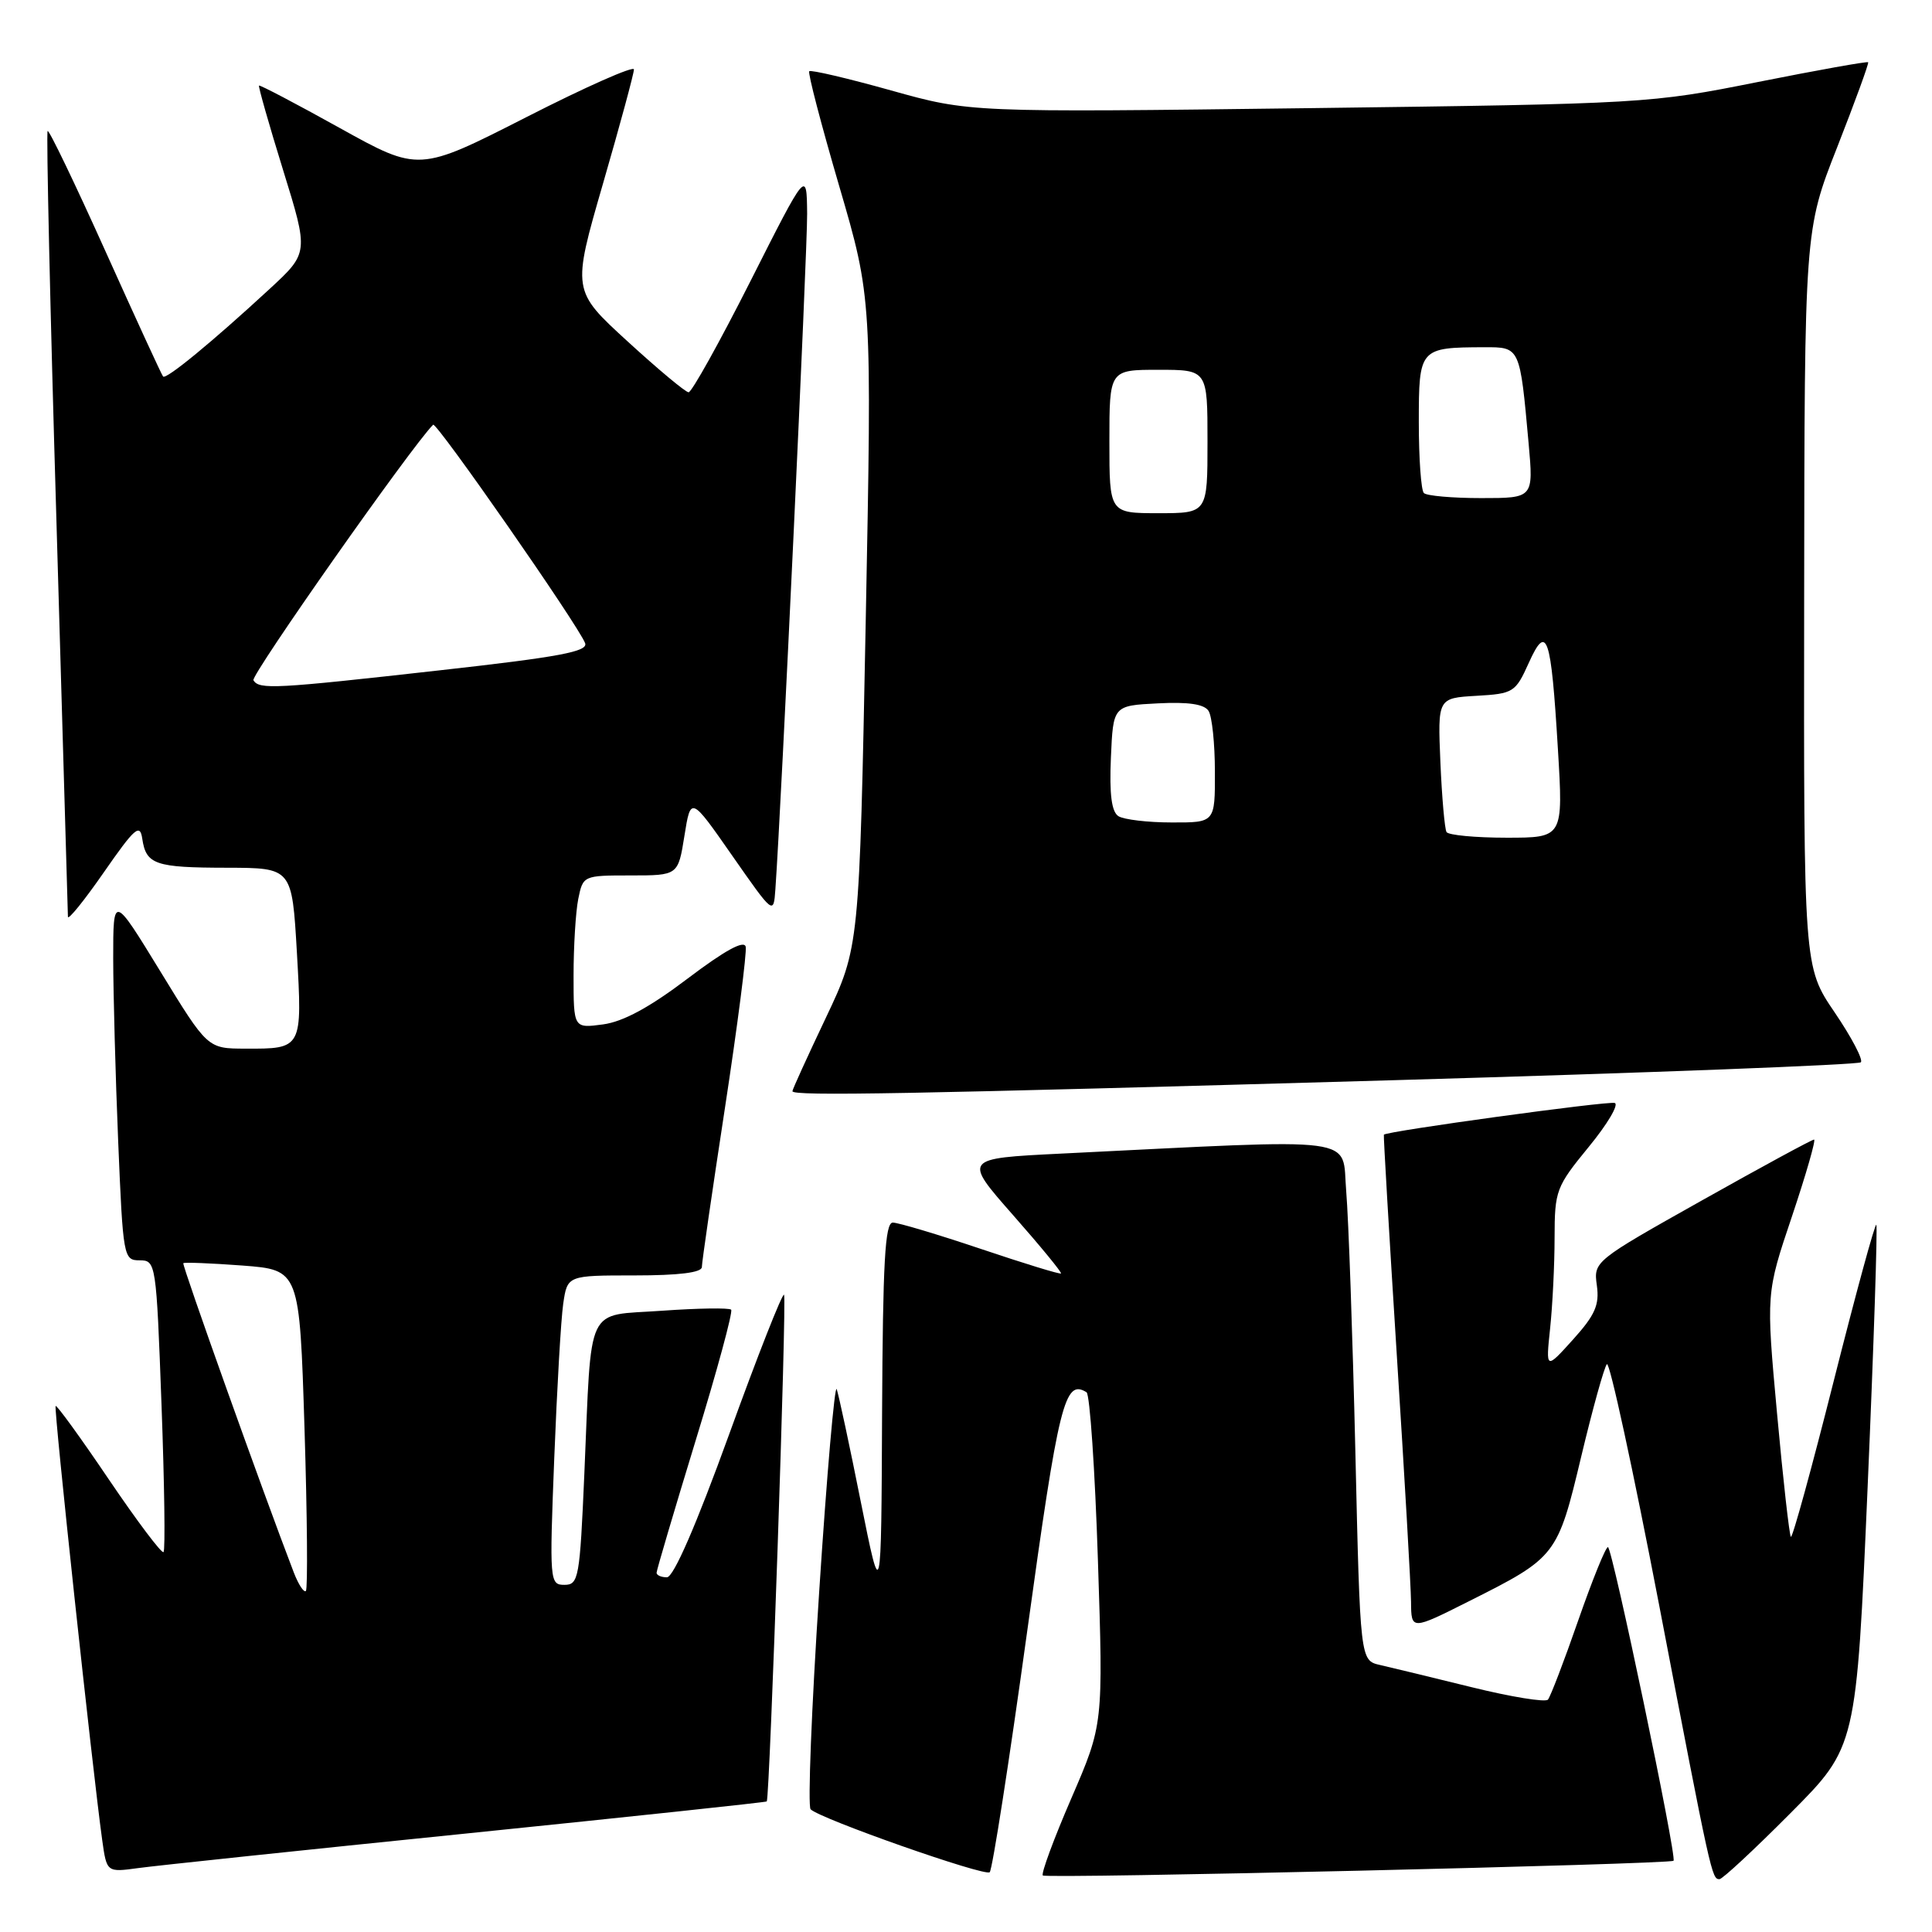 <?xml version="1.0" encoding="UTF-8" standalone="no"?>
<!DOCTYPE svg PUBLIC "-//W3C//DTD SVG 1.1//EN" "http://www.w3.org/Graphics/SVG/1.1/DTD/svg11.dtd" >
<svg xmlns="http://www.w3.org/2000/svg" xmlns:xlink="http://www.w3.org/1999/xlink" version="1.1" viewBox="0 0 256 256">
 <g >
 <path fill="currentColor"
d=" M 136.09 216.28 C 140.30 185.78 141.07 182.69 143.97 184.48 C 144.41 184.75 145.09 194.77 145.48 206.74 C 146.19 228.50 146.19 228.50 141.96 238.28 C 139.63 243.66 137.93 248.27 138.18 248.51 C 138.63 248.96 221.26 247.03 221.75 246.56 C 222.23 246.12 213.63 205.00 213.06 205.00 C 212.75 205.00 210.98 209.39 209.11 214.75 C 207.25 220.11 205.44 224.82 205.11 225.21 C 204.77 225.59 200.22 224.85 194.99 223.56 C 189.77 222.27 184.31 220.95 182.86 220.62 C 180.23 220.02 180.23 220.02 179.59 192.26 C 179.23 176.99 178.69 161.51 178.38 157.85 C 177.75 150.43 181.04 150.87 140.57 152.86 C 127.63 153.50 127.63 153.50 134.23 161.00 C 137.86 165.12 140.72 168.61 140.59 168.74 C 140.46 168.88 135.68 167.41 129.98 165.49 C 124.27 163.57 119.02 162.00 118.30 162.00 C 117.27 162.00 116.98 167.22 116.88 187.25 C 116.77 212.50 116.77 212.50 114.06 199.00 C 112.58 191.57 111.14 184.86 110.87 184.08 C 110.61 183.30 109.56 195.35 108.55 210.85 C 107.53 226.35 107.02 239.35 107.41 239.74 C 108.68 241.01 130.48 248.67 131.14 248.08 C 131.49 247.76 133.72 233.45 136.09 216.28 Z  M 237.26 240.24 C 245.98 231.48 245.98 231.48 247.47 197.05 C 248.29 178.11 248.80 162.47 248.62 162.29 C 248.44 162.10 245.90 171.42 242.98 182.98 C 240.06 194.55 237.51 203.84 237.30 203.64 C 237.10 203.43 236.27 196.09 235.47 187.32 C 234.01 171.37 234.01 171.37 237.44 161.19 C 239.32 155.58 240.64 151.00 240.37 151.00 C 240.09 151.00 233.40 154.63 225.50 159.07 C 211.24 167.08 211.15 167.15 211.59 170.32 C 211.95 172.91 211.36 174.25 208.43 177.50 C 204.82 181.50 204.82 181.50 205.40 176.00 C 205.72 172.97 205.99 167.57 205.99 163.99 C 206.00 157.76 206.19 157.25 210.50 151.99 C 212.98 148.97 214.54 146.35 213.96 146.15 C 213.09 145.86 183.78 149.88 183.37 150.35 C 183.30 150.43 184.07 163.55 185.08 179.50 C 186.10 195.45 186.95 210.19 186.97 212.26 C 187.00 216.02 187.00 216.02 194.75 212.12 C 206.22 206.36 206.39 206.13 209.52 193.00 C 211.03 186.68 212.56 181.17 212.92 180.76 C 213.28 180.36 216.40 194.76 219.86 212.76 C 226.74 248.64 226.82 249.00 227.84 249.00 C 228.23 249.00 232.47 245.06 237.26 240.24 Z  M 61.97 242.93 C 83.67 240.71 101.51 238.81 101.60 238.70 C 102.00 238.20 104.27 171.94 103.89 171.56 C 103.66 171.33 100.38 179.65 96.61 190.07 C 92.24 202.12 89.25 209.00 88.37 209.00 C 87.62 209.00 87.00 208.73 87.00 208.40 C 87.00 208.07 89.33 200.19 92.17 190.90 C 95.02 181.62 97.14 173.80 96.88 173.54 C 96.62 173.28 92.49 173.34 87.72 173.68 C 77.47 174.41 78.42 172.40 77.43 195.25 C 76.83 209.13 76.67 210.00 74.79 210.00 C 72.84 210.00 72.80 209.56 73.44 193.25 C 73.80 184.04 74.33 174.81 74.63 172.75 C 75.18 169.00 75.18 169.00 84.09 169.00 C 89.97 169.00 93.00 168.62 93.00 167.89 C 93.00 167.27 94.38 157.78 96.06 146.80 C 97.74 135.81 98.97 126.20 98.81 125.45 C 98.60 124.53 96.03 125.95 91.15 129.64 C 86.10 133.47 82.58 135.38 79.90 135.74 C 76.00 136.26 76.00 136.26 76.00 129.26 C 76.00 125.40 76.28 120.84 76.62 119.13 C 77.25 116.02 77.29 116.00 83.55 116.00 C 89.85 116.00 89.85 116.00 90.69 110.75 C 91.53 105.50 91.53 105.50 97.01 113.36 C 102.49 121.21 102.50 121.22 102.74 117.86 C 103.53 106.79 106.99 33.13 106.95 28.31 C 106.89 22.50 106.89 22.50 99.44 37.25 C 95.34 45.36 91.65 51.99 91.24 51.98 C 90.83 51.97 87.19 48.93 83.15 45.23 C 75.80 38.50 75.80 38.50 79.90 24.33 C 82.16 16.53 84.00 9.73 84.00 9.20 C 84.00 8.68 77.59 11.52 69.75 15.52 C 55.50 22.78 55.50 22.78 45.02 16.96 C 39.25 13.75 34.44 11.23 34.32 11.34 C 34.21 11.46 35.64 16.49 37.51 22.53 C 40.91 33.50 40.91 33.50 35.70 38.31 C 28.14 45.29 22.00 50.34 21.61 49.89 C 21.42 49.68 17.98 42.19 13.96 33.26 C 9.94 24.33 6.50 17.17 6.31 17.36 C 6.12 17.55 6.64 40.83 7.48 69.10 C 8.31 97.37 8.99 120.94 9.00 121.47 C 9.00 122.00 11.14 119.36 13.75 115.60 C 17.86 109.68 18.55 109.08 18.85 111.13 C 19.36 114.56 20.55 114.97 30.10 114.98 C 38.69 115.00 38.69 115.00 39.34 126.20 C 40.07 138.99 40.07 138.98 32.50 138.95 C 27.50 138.94 27.50 138.94 21.25 128.72 C 15.00 118.51 15.00 118.51 15.00 127.01 C 15.01 131.68 15.30 142.59 15.66 151.25 C 16.30 166.59 16.37 167.00 18.50 167.00 C 20.66 167.00 20.71 167.32 21.40 186.11 C 21.79 196.63 21.91 205.42 21.67 205.66 C 21.43 205.90 18.18 201.58 14.44 196.06 C 10.71 190.54 7.52 186.14 7.37 186.30 C 7.10 186.57 12.25 234.48 13.54 243.80 C 14.14 248.10 14.14 248.10 18.32 247.53 C 20.62 247.21 40.26 245.14 61.97 242.93 Z  M 184.73 143.13 C 218.41 142.16 246.24 141.09 246.57 140.76 C 246.91 140.43 245.34 137.44 243.09 134.13 C 239.00 128.11 239.00 128.11 239.06 79.30 C 239.11 30.50 239.11 30.50 243.44 19.50 C 245.81 13.45 247.66 8.39 247.54 8.25 C 247.43 8.11 240.84 9.29 232.91 10.87 C 218.68 13.71 217.94 13.76 173.50 14.33 C 128.50 14.90 128.50 14.90 118.06 11.98 C 112.31 10.37 107.44 9.23 107.23 9.44 C 107.02 9.64 108.81 16.49 111.20 24.66 C 115.54 39.50 115.54 39.50 114.71 82.50 C 113.87 125.50 113.87 125.50 109.44 134.84 C 107.00 139.98 105.00 144.36 105.00 144.59 C 105.00 145.26 120.24 144.98 184.73 143.13 Z  M 38.94 208.39 C 34.89 197.86 24.08 167.59 24.29 167.38 C 24.43 167.24 27.95 167.38 32.12 167.69 C 39.69 168.27 39.69 168.27 40.35 189.30 C 40.71 200.87 40.79 210.55 40.53 210.81 C 40.27 211.06 39.56 209.98 38.94 208.39 Z  M 33.58 90.14 C 33.19 89.50 54.56 59.10 57.39 56.28 C 57.82 55.84 76.63 82.86 77.53 85.22 C 77.96 86.33 74.15 87.05 58.28 88.82 C 36.37 91.28 34.36 91.39 33.58 90.14 Z  M 191.67 110.25 C 191.43 109.84 191.06 105.67 190.86 101.00 C 190.50 92.50 190.50 92.50 195.62 92.20 C 200.54 91.92 200.81 91.74 202.56 87.86 C 204.97 82.52 205.52 84.12 206.43 99.25 C 207.14 111.00 207.14 111.00 199.63 111.00 C 195.50 111.00 191.92 110.66 191.67 110.25 Z  M 148.20 108.15 C 147.29 107.57 146.99 105.26 147.20 100.41 C 147.50 93.50 147.50 93.50 153.41 93.20 C 157.46 92.99 159.57 93.30 160.14 94.20 C 160.60 94.91 160.98 98.54 160.98 102.25 C 161.00 109.00 161.00 109.00 155.25 108.98 C 152.09 108.98 148.92 108.60 148.20 108.15 Z  M 147.00 58.50 C 147.00 49.00 147.00 49.00 153.50 49.00 C 160.00 49.00 160.00 49.00 160.00 58.50 C 160.00 68.00 160.00 68.00 153.50 68.00 C 147.00 68.00 147.00 68.00 147.00 58.50 Z  M 188.67 65.33 C 188.30 64.97 188.00 60.74 188.00 55.95 C 188.00 46.14 188.09 46.04 196.67 46.01 C 201.43 46.00 201.39 45.92 202.55 58.75 C 203.20 66.00 203.20 66.00 196.27 66.00 C 192.45 66.00 189.03 65.70 188.67 65.33 Z "/>
</g>
</svg>